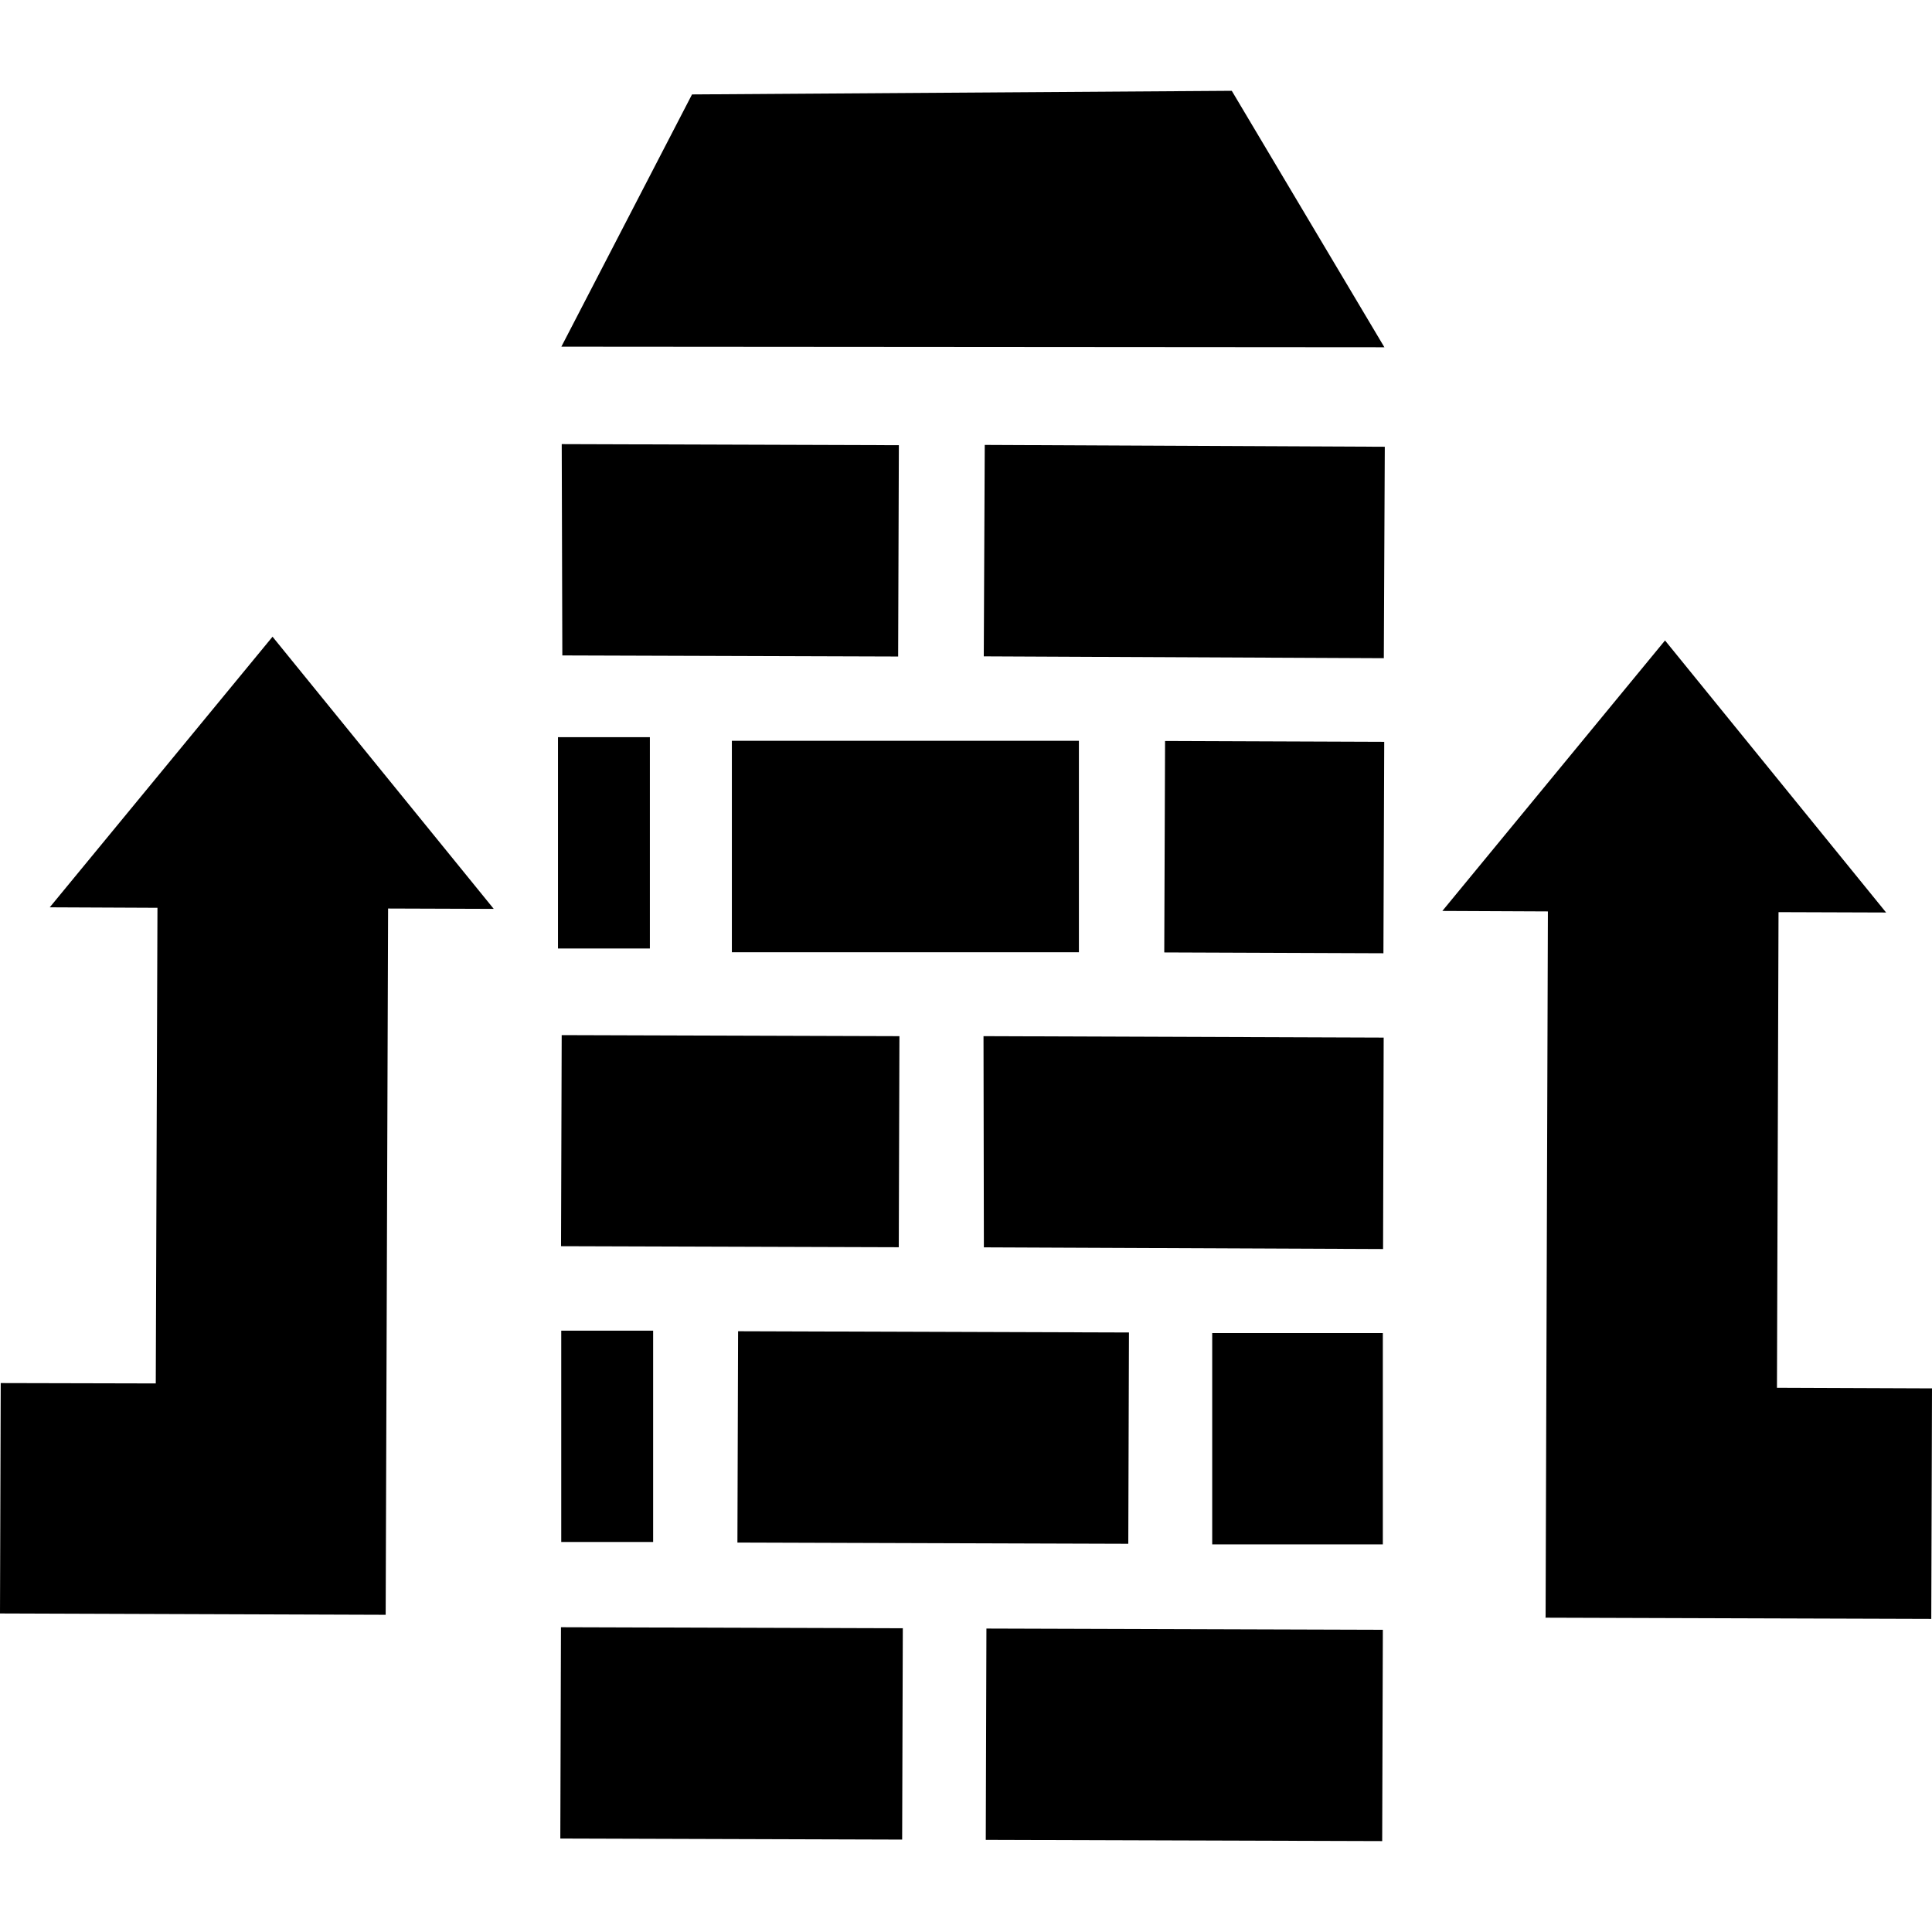<svg t="1572589385285" class="icon" viewBox="0 0 1024 1024" version="1.1" xmlns="http://www.w3.org/2000/svg" p-id="1788" width="200" height="200"><path d="M297.536 183.744 733.76 184.064 652.864 48.128 366.784 50.048Z" p-id="1789"></path><path d="M733.452 348.858l-212.032-0.975 0.515-112.064 212.032 0.975-0.515 112.064Z" p-id="1790"></path><path d="M298.048 347.392 476.032 347.968 476.416 235.968 297.728 235.392Z" p-id="1791"></path><path d="M387.904 392.64l183.936 0 0 112.064-183.936 0 0-112.064Z" p-id="1792"></path><path d="M733.243 505.244l-116.16-0.441 0.426-112.064 116.16 0.441-0.426 112.064Z" p-id="1793"></path><path d="M521.472 661.12 733.056 662.016 733.376 549.952 521.28 549.184Z" p-id="1794"></path><path d="M476.37 661.061l-179.008-0.555 0.347-111.872 179.008 0.555-0.347 111.872Z" p-id="1795"></path><path d="M598.016 818.243l-207.168-0.663 0.358-112 207.168 0.663-0.358 112Z" p-id="1796"></path><path d="M297.472 705.28l48.704 0 0 112-48.704 0 0-112Z" p-id="1797"></path><path d="M295.744 390.72l48.704 0 0 112-48.704 0 0-112Z" p-id="1798"></path><path d="M642.496 706.56l90.432 0 0 112-90.432 0 0-112Z" p-id="1799"></path><path d="M732.591 975.82l-210.112-0.651 0.347-112 210.112 0.651-0.347 112Z" p-id="1800"></path><path d="M478.162 975.021l-181.184-0.562 0.347-112 181.184 0.562-0.347 112Z" p-id="1801"></path><path d="M82.56 733.248 83.456 481.152 26.368 480.896 144.448 337.472 261.696 481.728 205.696 481.536 204.416 855.296 204.416 855.872 0 855.168 0.384 733.056Z" p-id="1802"></path><path d="M941.824 735.552 942.656 483.456 999.68 483.648 882.496 339.456 764.48 482.816 820.416 483.072 819.2 856.832 819.136 857.408 1023.616 858.048 1024 735.872Z" p-id="1803"></path></svg>